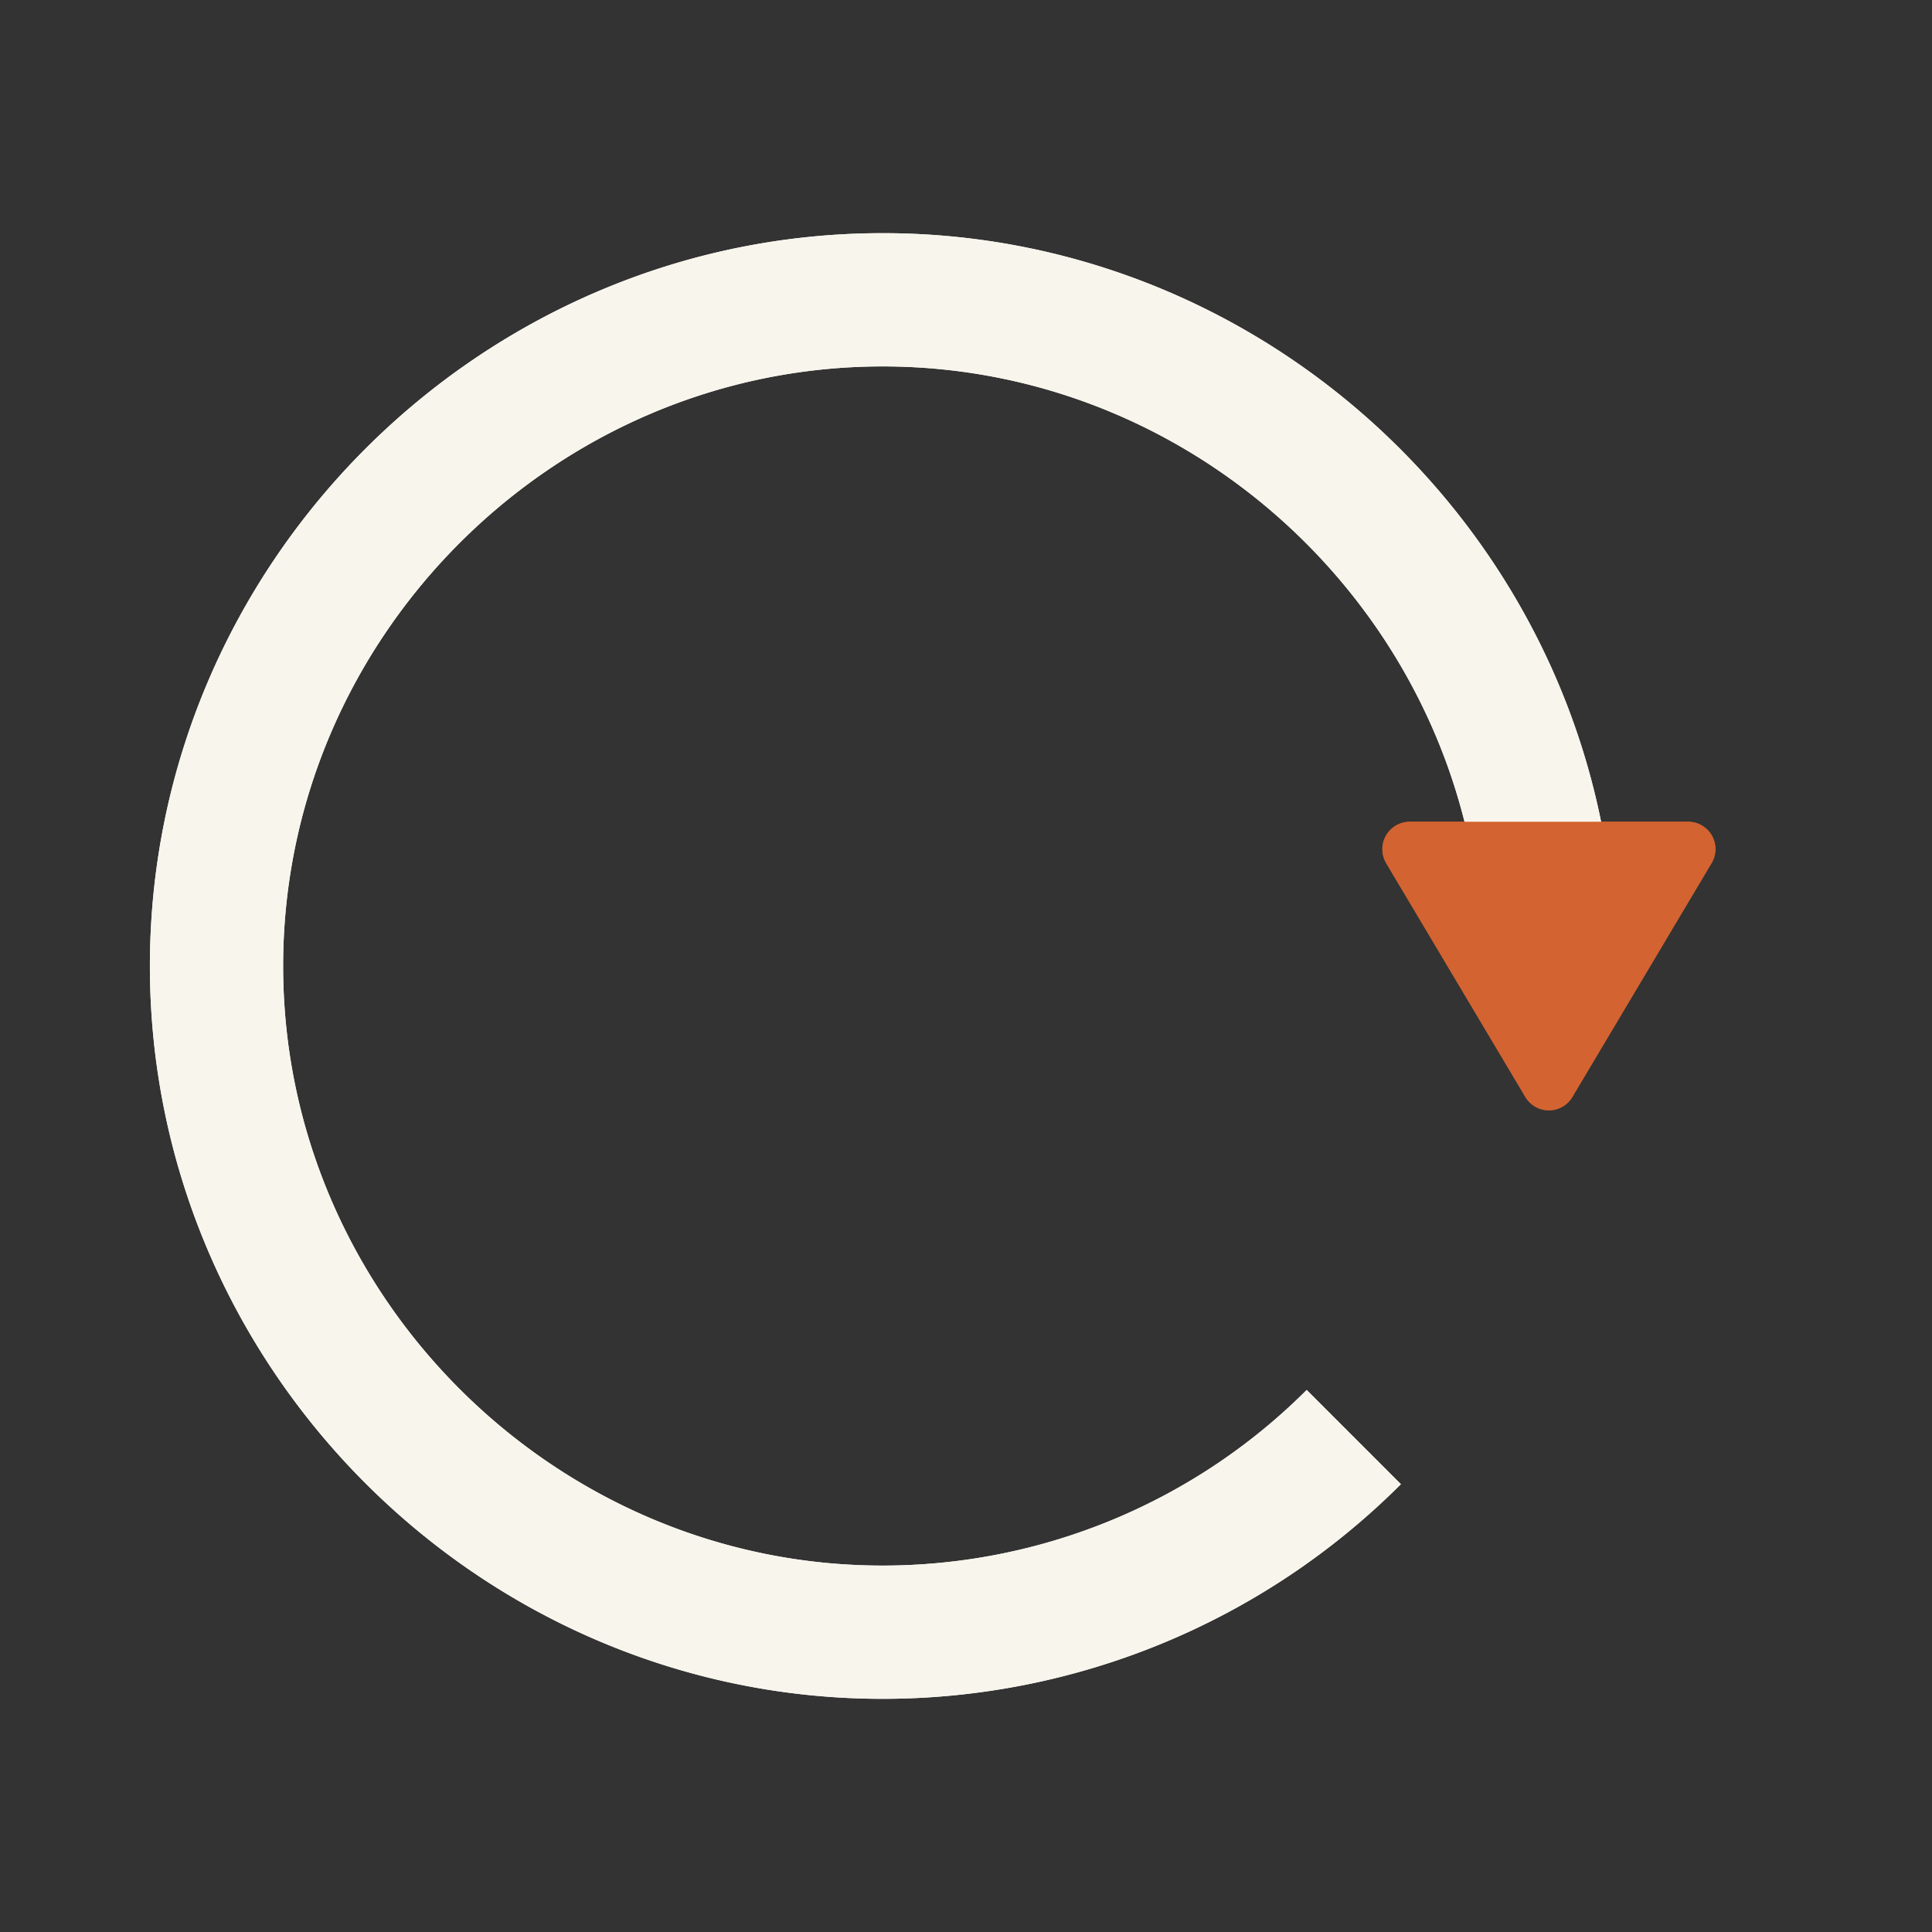 <svg xmlns="http://www.w3.org/2000/svg" width="30" height="30"  id="Refresh" x="0" y="0" version="1.1" viewBox="0 0 29 29" xml:space="preserve"><rect x="0" y="0" width="29" height="29" fill="#333333" stroke="none"/><path fill="none" stroke="#f8f5ed" stroke-miterlimit="10" stroke-width="2" d="M20.321 21.571A10.003 10.003 0 0 1 13.25 24.5c-5.486 0-10-4.514-10-10s4.514-10 10-10 10 4.514 10 10" class="colorStroke000000 svgStroke"></path><path d="M21.161 12.335h4.177a.41.41 0 0 1 .353.621l-2.089 3.509a.41.41 0 0 1-.706 0l-2.089-3.509a.412.412 0 0 1 .354-.621z" fill="#d36330" class="color000000 svgShape"></path><path fill="none" stroke="#f8f5ed" stroke-miterlimit="10" stroke-width="2" d="M20.321 21.571A10.003 10.003 0 0 1 13.25 24.5c-5.486 0-10-4.514-10-10s4.514-10 10-10 10 4.514 10 10" class="colorStroke000000 svgStroke"></path><path d="M21.161 12.335h4.177a.41.41 0 0 1 .353.621l-2.089 3.509a.41.41 0 0 1-.706 0l-2.089-3.509a.412.412 0 0 1 .354-.621z" fill="#d36330" class="color000000 svgShape"></path></svg>